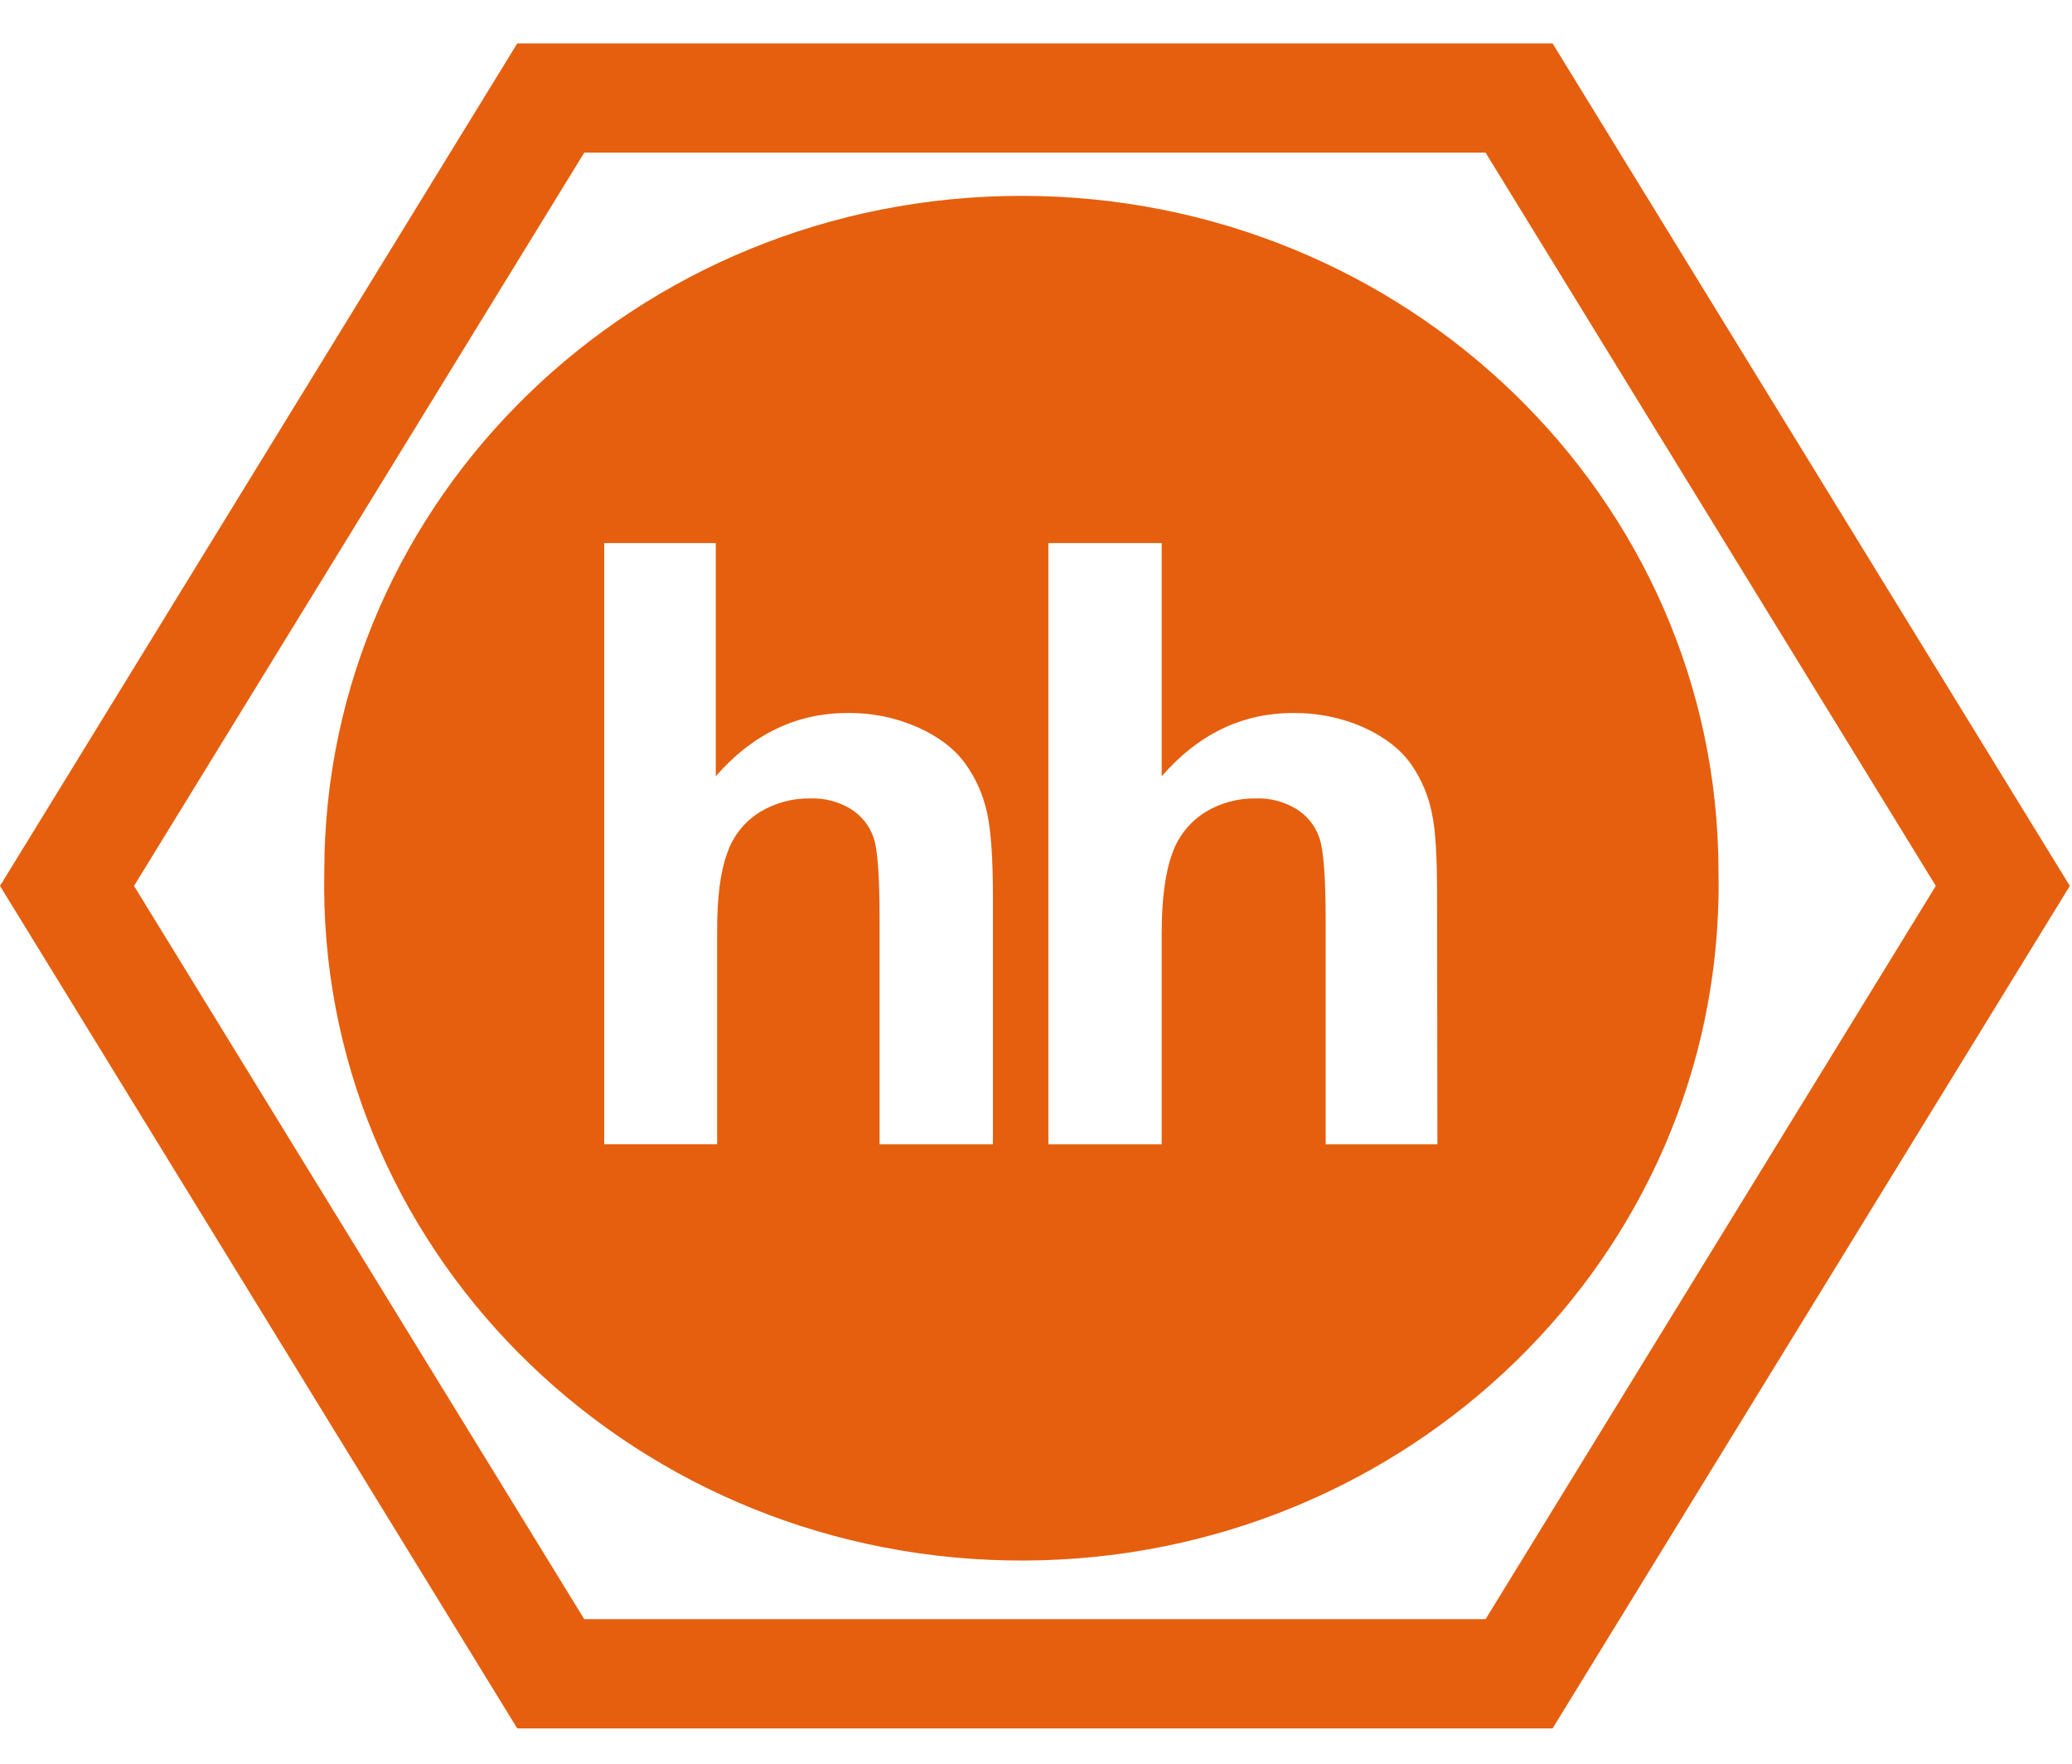 <svg width="47" height="40" viewBox="0 0 47 40" fill="none" xmlns="http://www.w3.org/2000/svg">
<g clip-path="url(#clip0_181_14)">
<path fill-rule="evenodd" clip-rule="evenodd" d="M23.172 4.442C14.439 4.442 7.356 11.304 7.356 19.765C7.182 28.226 14.122 35.221 22.854 35.389C31.586 35.558 38.807 28.835 38.981 20.375C38.985 20.173 38.985 19.971 38.981 19.769C38.981 11.304 31.902 4.442 23.172 4.442ZM22.523 25.952H19.952V20.904C19.952 19.899 19.912 19.263 19.814 18.993C19.724 18.728 19.543 18.501 19.302 18.349C19.026 18.18 18.704 18.096 18.377 18.108C17.975 18.102 17.579 18.209 17.238 18.416C16.89 18.632 16.629 18.959 16.499 19.341C16.342 19.753 16.264 20.353 16.267 21.158V25.95H13.706V12.316H16.236V17.605C17.066 16.651 18.069 16.171 19.218 16.171C19.772 16.162 20.32 16.274 20.823 16.497C21.3 16.713 21.661 16.989 21.901 17.326C22.142 17.663 22.309 18.044 22.393 18.447C22.481 18.854 22.523 19.488 22.523 20.348V25.952ZM32.605 25.952H30.071V20.904C30.071 19.899 30.023 19.263 29.925 18.993C29.833 18.728 29.651 18.5 29.408 18.349C29.131 18.18 28.809 18.095 28.482 18.108C28.08 18.102 27.684 18.209 27.343 18.416C26.994 18.635 26.732 18.96 26.597 19.341C26.439 19.756 26.351 20.367 26.351 21.169V25.952H23.781V12.316H26.351V17.605C27.181 16.651 28.177 16.171 29.326 16.171C29.88 16.163 30.427 16.274 30.931 16.497C31.405 16.713 31.764 16.989 32.004 17.326C32.24 17.664 32.403 18.045 32.481 18.447C32.57 18.854 32.598 19.488 32.598 20.348L32.605 25.952Z" fill="#E55F0E"/>
</g>
<path d="M35.218 39.199H11.733L0 20.092L11.733 0.985H35.218L46.951 20.092L35.218 39.199ZM13.253 36.722H33.698L43.911 20.092L33.698 3.462H13.253L3.04 20.092L13.253 36.722Z" fill="#E55F0E"/>
<defs>
<clipPath id="clip0_181_14">
<rect width="31.795" height="31.06" fill="white" transform="translate(7.274 4.367)"/>
</clipPath>
</defs>
</svg>
